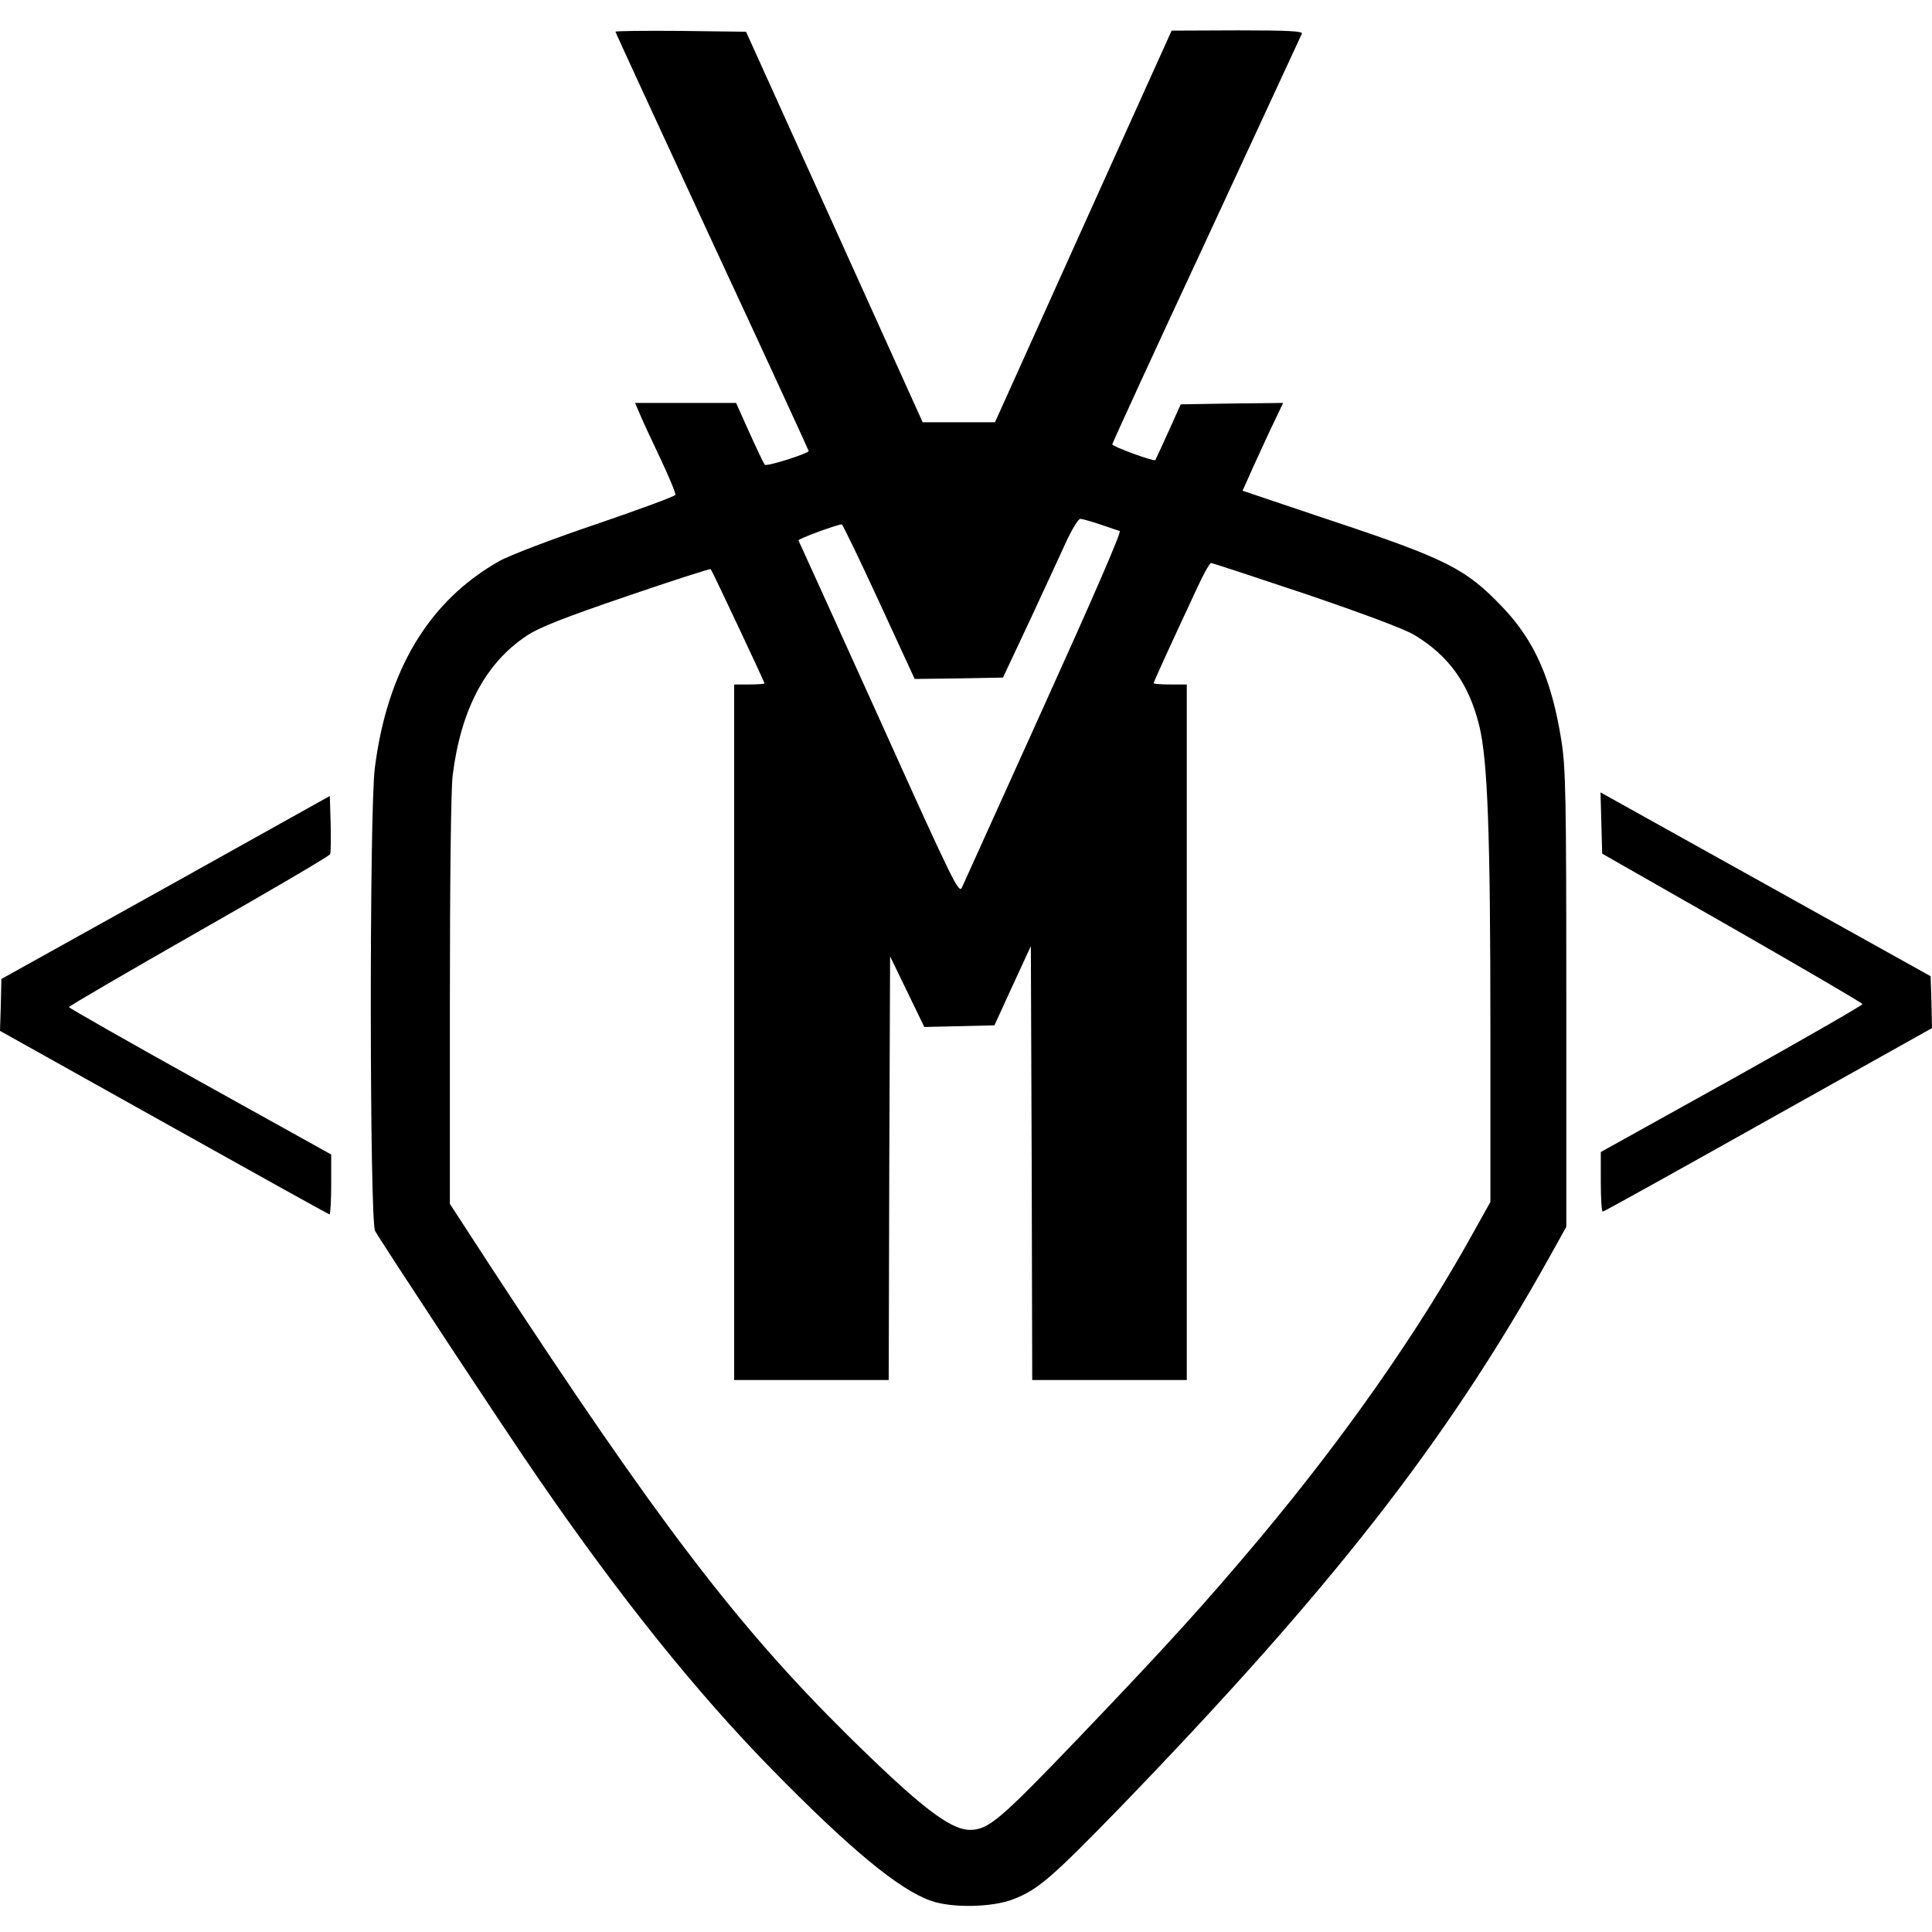 <?xml version="1.0" standalone="no"?>
<!DOCTYPE svg PUBLIC "-//W3C//DTD SVG 20010904//EN"
 "http://www.w3.org/TR/2001/REC-SVG-20010904/DTD/svg10.dtd">
<svg version="1.0" xmlns="http://www.w3.org/2000/svg"
 width="700pt" height="700pt" viewBox="0 0 700 700"
 preserveAspectRatio="xMidYMid meet">
<g transform="translate(0,700) scale(0.1,-0.1)"
fill="#000000" stroke="none">
<path d="M2230 6885 c0 -3 158 -345 350 -760 193 -415 350 -757 350 -759 0 -9
-152 -57 -159 -50 -4 5 -29 57 -56 117 l-48 107 -183 0 -183 0 18 -42 c10 -24
44 -97 75 -162 31 -66 55 -124 53 -129 -1 -5 -131 -53 -289 -107 -157 -53
-314 -113 -349 -133 -255 -144 -406 -395 -451 -750 -20 -155 -19 -1642 1
-1677 30 -52 478 -733 594 -900 296 -430 570 -771 842 -1049 286 -292 462
-437 578 -478 77 -27 223 -24 299 6 89 34 142 81 387 333 768 795 1181 1324
1552 1988 l64 115 0 825 c0 740 -2 837 -18 938 -35 219 -96 359 -212 481 -134
141 -203 176 -637 320 l-306 103 23 51 c12 29 46 100 73 160 l51 107 -186 -2
-185 -3 -45 -100 c-25 -55 -46 -101 -47 -102 -5 -6 -156 49 -156 57 0 4 153
338 341 741 187 404 343 740 346 747 4 9 -46 12 -233 12 l-239 -1 -320 -709
-320 -710 -131 0 -131 0 -320 708 -320 707 -237 3 c-130 1 -236 0 -236 -3z
m1756 -1785 c32 -11 64 -22 71 -24 7 -3 -97 -242 -274 -633 -156 -345 -290
-641 -297 -657 -11 -27 -25 0 -300 610 -159 352 -291 642 -293 646 -3 5 140
58 157 58 3 0 64 -126 135 -280 l129 -280 160 2 160 3 101 215 c55 119 115
248 133 288 19 39 39 72 46 72 7 0 39 -9 72 -20z m747 -253 c208 -71 356 -126
392 -148 125 -75 198 -178 235 -330 30 -125 40 -386 40 -1099 l0 -625 -67
-120 c-195 -351 -458 -727 -768 -1098 -200 -238 -330 -382 -662 -729 -280
-292 -322 -328 -389 -328 -73 1 -181 85 -443 343 -401 397 -687 772 -1290
1693 l-151 232 0 734 c0 445 4 767 10 818 30 239 118 407 269 507 43 29 134
65 360 142 166 57 304 101 306 99 5 -5 195 -409 195 -414 0 -2 -25 -4 -55 -4
l-55 0 0 -1260 0 -1260 280 0 280 0 2 768 3 767 62 -128 62 -128 127 3 127 3
66 144 66 143 3 -786 2 -786 280 0 280 0 0 1260 0 1260 -60 0 c-33 0 -60 2
-60 5 0 4 52 119 159 348 22 48 44 87 49 87 5 0 160 -51 345 -113z"/>
<path d="M5802 4018 l3 -111 470 -268 c258 -148 471 -272 473 -277 1 -4 -212
-126 -473 -272 l-475 -264 0 -108 c0 -60 3 -108 7 -108 4 0 274 150 600 333
l593 332 -2 94 -3 94 -598 333 -598 333 3 -111z"/>
<path d="M600 3784 l-595 -331 -2 -94 -3 -94 594 -332 c327 -183 597 -333 600
-333 3 0 6 49 6 108 l0 109 -475 264 c-261 145 -475 267 -475 270 0 4 212 127
471 275 259 147 473 273 475 279 3 6 3 56 2 111 l-3 100 -595 -332z"/>
</g>
</svg>
